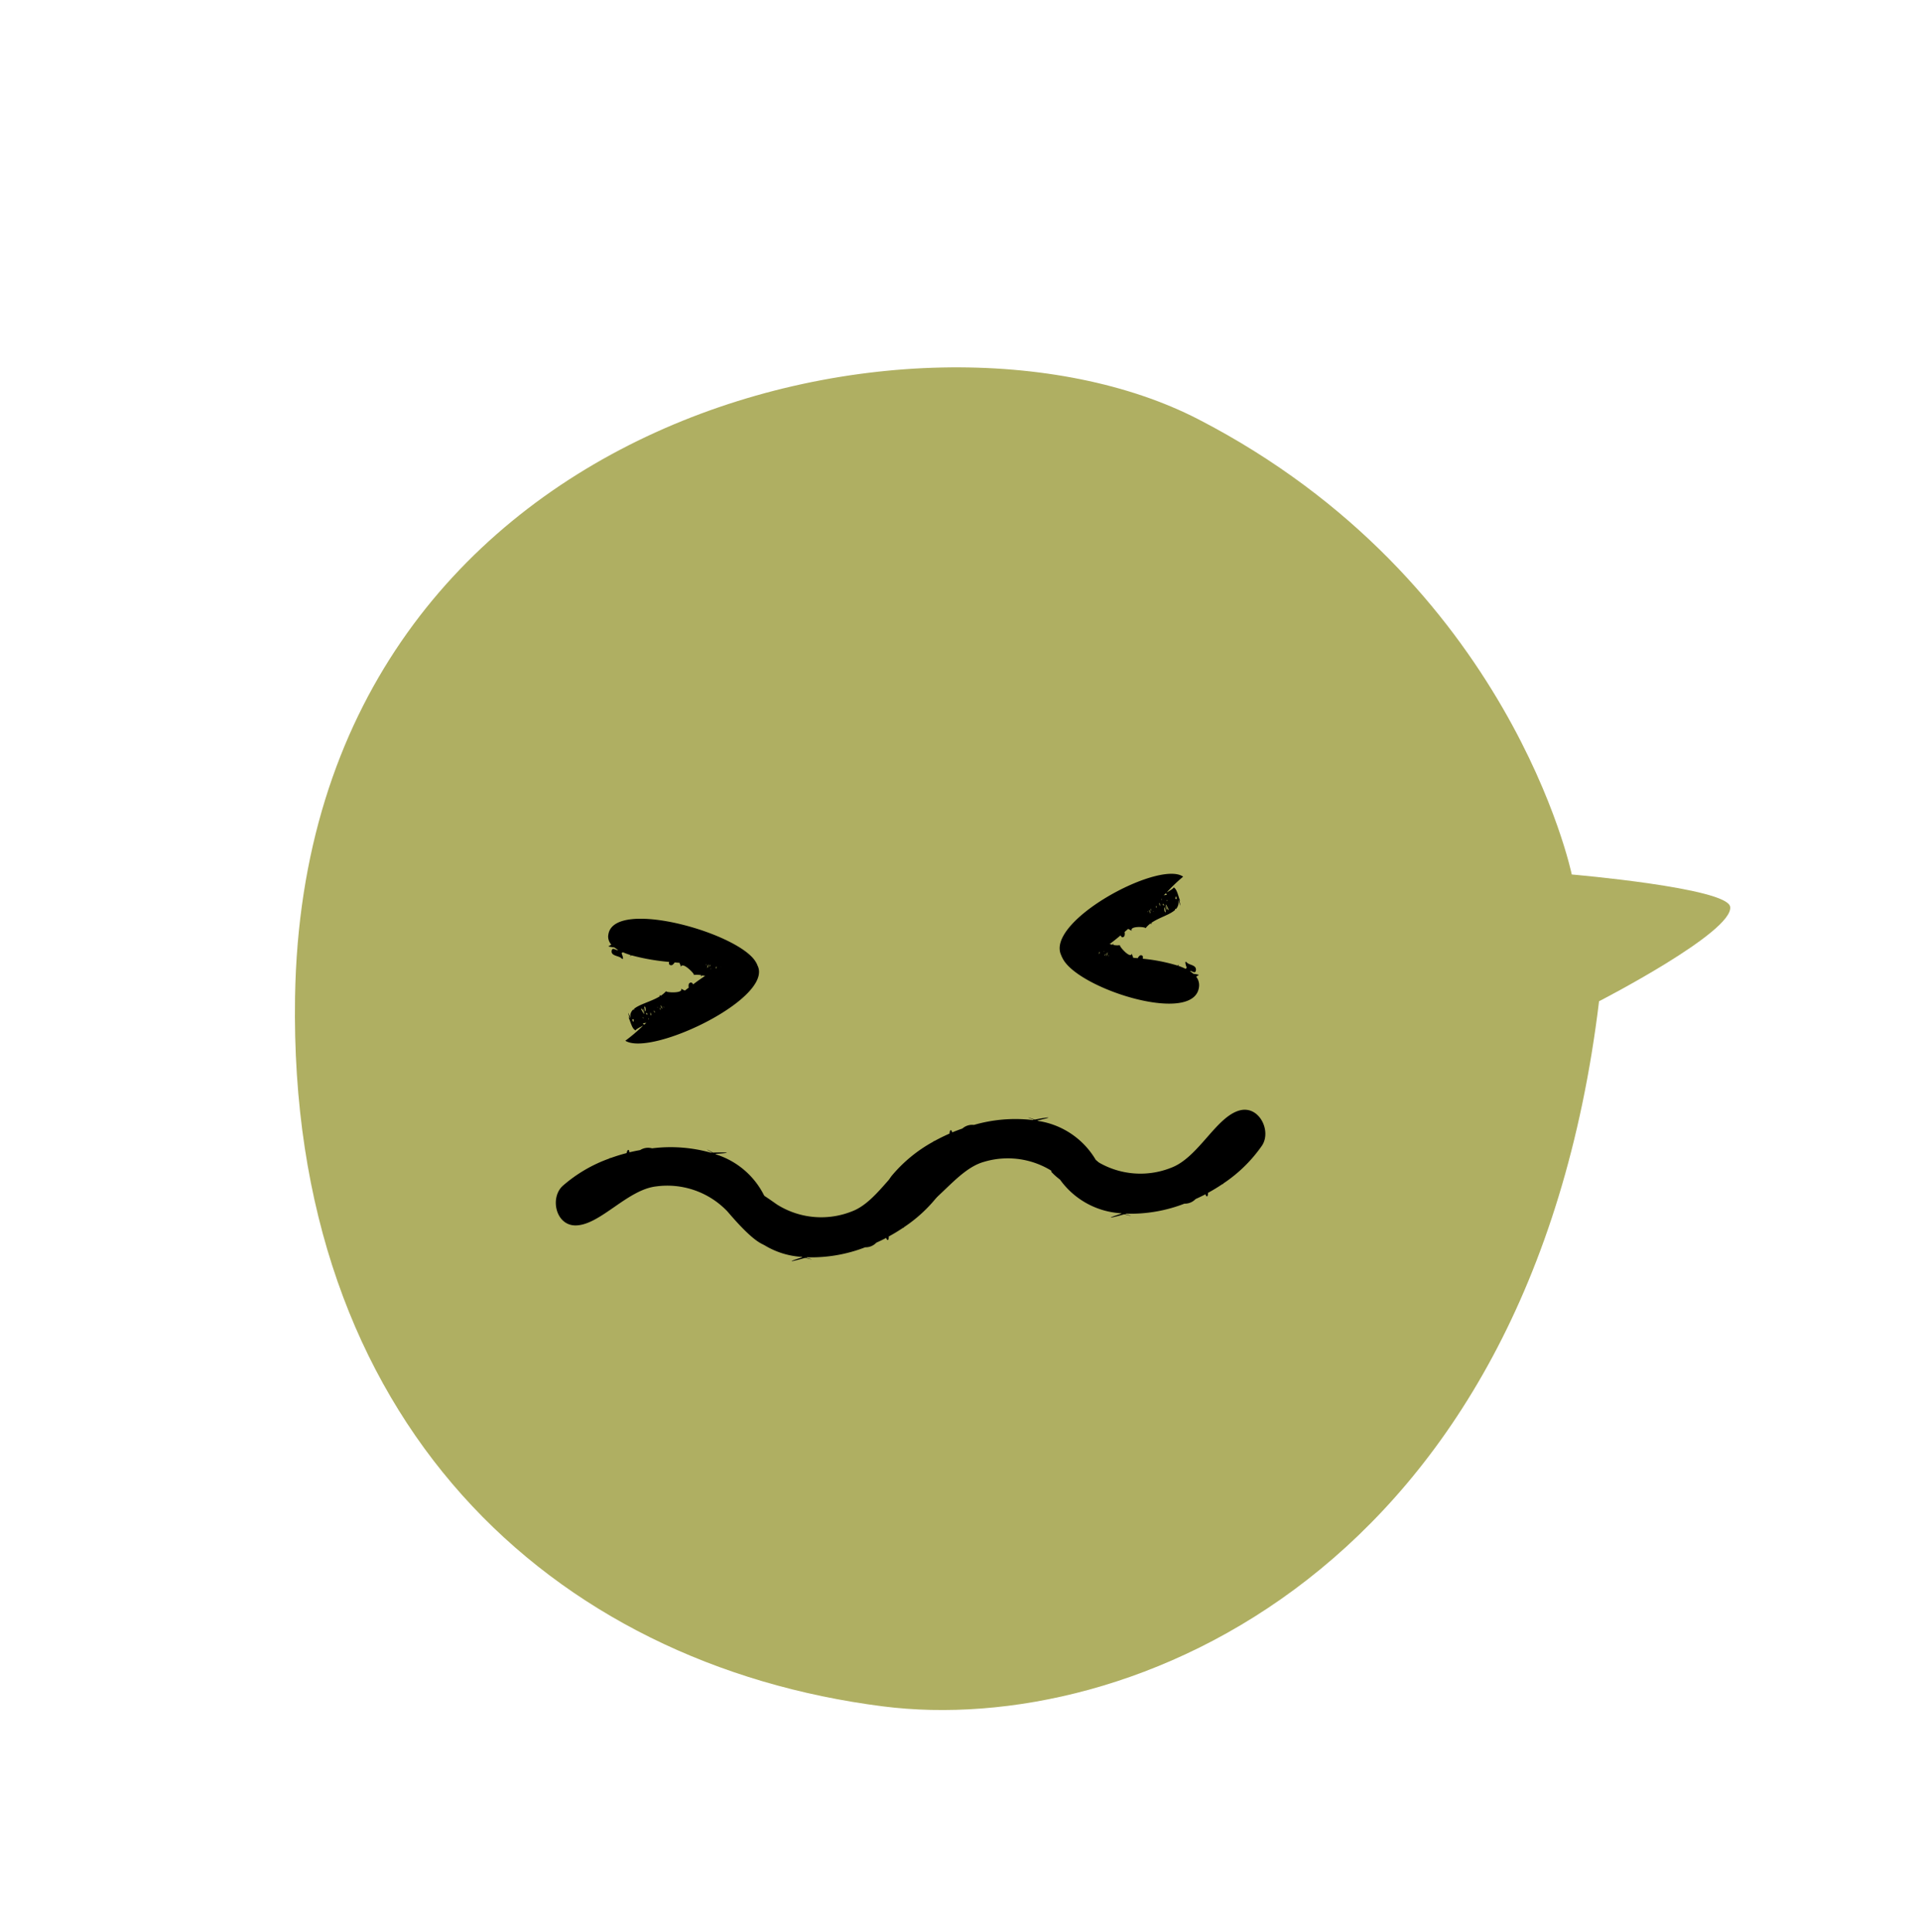 <svg width="330.719" height="332.764" xmlns="http://www.w3.org/2000/svg"><g data-name="Group 1411"><path fill="#afaf62" d="M275.437 172.422s23.265-11.962 22.583-16.275c-.513-3.252-27.284-5.554-27.284-5.554s-10.435-50.563-64.291-78.374c-47.758-24.664-154.02-.566-155.624 99.505-1.171 73.121 44.218 114.886 101.312 122.13 42.404 5.388 111.408-23.197 123.304-121.432" data-name="Path 1636"/><path fill="none" d="M177.918 332.764.034 188.763 152.754.109 330.638 144.11z" data-name="Rectangle 451"/><g data-name="Group 1105"><g data-name="Group 1106"><path d="M130.249 165.875a2.071 2.071 0 0 0-1.457-.815c.058-.176.115-.36.175-.568a5.482 5.482 0 0 0-.882.557 5.059 5.059 0 0 0-.763.113c.091-.334 1.1-.228.718-.854-.485-.756-1.47.171-2.055.167-.939-.009.585.7.5.666a.864.864 0 0 1-.048.269 13.514 13.514 0 0 0-1.361.551c.015-.113.022-.219-.007-.225a1.4 1.4 0 0 0-.1.277 36.694 36.694 0 0 0-5.575 3.5c-.147-.275-.4-.494-.731-.1a1.211 1.211 0 0 0-.026.661q-.337.253-.663.511c-.34-.15-.665-.325-.665-.325.4.75-1.916.7-2.473.518-.093-.046-.115-.065-.111-.085a4.274 4.274 0 0 1-.967.817.452.452 0 0 0-.078-.149c-.05-.052-.074.08-.061.234-1.463.887-3.42 1.316-4.411 2.139.007.048.013.085.02.149l-.121.033v-.1a1.481 1.481 0 0 0-.453 1.628c-1.058-2.718.273 1.121-.52-.557.557 1.184.692 2.322 1.4 2.575-.193-.069.377-.418 1.235-.841a28.467 28.467 0 0 1-3.058 2.6c4.547 2.857 26.628-7.829 22.527-13.346m-21.108 9.917c-.02.288-.1.212-.223-.234 0 0 .366-.188.223.234m2.057-2.257c.271 1.762-.589-.967 0 0m-.15 1.624c.024.065.234.85 0 0m-.193-1.446c.416 1.212.007.286-.015.2-.028-.156-.024-.223.015-.2m-.416.071c.16-.488 1.09 1.964.069.124.024.041-.069-.124-.069-.124m.351 1.389c-.026.082.069.412-.1.052Zm.191 1.279a.338.338 0 0 1-.21-.243c.048-.009.321-.028.574-.078l-.364.321m.429-1.7c-.267-.492.019-.325.123-.124Zm.306.828c-.022.115-.082-.306.015-.245Zm.332-.871c-.039-.429 0-.451.11-.072.1.355 0 .232-.11.072m.613-.7a.567.567 0 0 1 .143.379c-.1-.041-.147-.167-.143-.379m.622-.581c.046.228-.147-.11 0 0m.47.095.048.338c-.024.252-.173-.4-.048-.338m.343.215a1.159 1.159 0 0 1-.277-.65 1.358 1.358 0 0 1 .277.65m.264-.217c-.033-.061-.063-.128-.111-.225 0 0 .173.162.111.225" data-name="Path 1648"/><path d="M104.762 161.087a2.071 2.071 0 0 0 .537 1.58c-.16.093-.326.191-.51.306a5.482 5.482 0 0 0 1.028.176 5.059 5.059 0 0 0 .643.426c-.291.188-.97-.566-1.105.155-.146.886 1.206.856 1.639 1.25.691.636.033-.911.074-.829a.864.864 0 0 1 .215-.168 13.514 13.514 0 0 0 1.38.501c-.086.074-.162.149-.145.172a1.4 1.4 0 0 0 .26-.139 36.694 36.694 0 0 0 6.485 1.13c-.075.303-.034.635.476.563a1.211 1.211 0 0 0 .462-.474q.42.038.834.064c.153.34.277.687.277.687.205-.825 1.892.762 2.184 1.27.039.096.042.125.026.137a4.274 4.274 0 0 1 1.265.04.452.452 0 0 0-.041.163c.002.072.108-.01.202-.133 1.68.32 3.422 1.31 4.709 1.362.027-.04.047-.072.085-.124l.112.056-.067.074a1.481 1.481 0 0 0 1.426-.906c-1.033 2.728.547-1.016.013.762.379-1.253 1.04-2.189.683-2.85.097.18-.56.058-1.48-.202a28.467 28.467 0 0 1 4.012.114c-1.468-5.166-25.027-12-25.671-5.156m22.322 6.755c.207-.201.216-.091.009.323 0 0-.398-.105-.01-.323m-3.038.3c.978-1.49-.21 1.113 0 0m1.198-1.106c.026-.064.395-.788 0 0m-.824 1.204c.502-1.18.186-.218.145-.139-.084.135-.131.182-.145.139m.357.225c-.446.256.504-2.189.031-.138l-.031.138m.668-1.267c.074-.043.225-.352.11.028Zm.714-1.078a.338.338 0 0 1-.006.321c-.042-.025-.258-.194-.48-.326l.486.005m-1.456.976c-.131.544-.232.229-.175.01Zm.326-.82c.094-.07-.143.282-.175.172Zm-.83.425c-.257.345-.3.335-.13-.02.164-.33.156-.172.13.02m-.923.11a.567.567 0 0 1 .147-.377c.047.097-.002.222-.147.377m-.851.016c.118-.2.036.18 0 0m-.286-.385.19-.284c.187-.17-.138.413-.19.284m-.11-.39a1.159 1.159 0 0 1-.23.669 1.358 1.358 0 0 1 .23-.669m-.342-.015c-.017.067-.04.137-.068.242 0 0-.02-.237.068-.242" data-name="Path 1865"/></g></g><g data-name="Group 1408"><g data-name="Group 1106"><path d="M183 164.859a1.873 1.873 0 0 0 1.341.849c-.053.183-.106.375-.161.591a5.008 5.008 0 0 0 .814-.579 4.185 4.185 0 0 0 .7-.118c-.084.348-1.02.238-.664.888.448.786 1.358-.178 1.9-.174.868.01-.54-.724-.466-.693a1 1 0 0 1 .045-.28 11.716 11.716 0 0 0 1.257-.574c-.014.118-.021.228.007.234a1.579 1.579 0 0 0 .089-.288 33.561 33.561 0 0 0 5.149-3.637c.135.286.374.514.676.1a1.412 1.412 0 0 0 .024-.688c.207-.176.412-.353.612-.531.314.156.614.338.614.338-.374-.78 1.77-.732 2.284-.539.086.048.106.068.1.089a4.11 4.11 0 0 1 .893-.85.493.493 0 0 0 .072.155c.046.054.069-.083.057-.243 1.351-.923 3.158-1.369 4.074-2.225a4.152 4.152 0 0 1-.019-.155l.111-.035v.1a1.665 1.665 0 0 0 .418-1.694c.977 2.828-.252-1.167.48.579-.514-1.232-.64-2.416-1.293-2.679.178.071-.348.435-1.14.875a27.3 27.3 0 0 1 2.824-2.706c-4.2-2.973-24.594 8.145-20.806 13.885m19.5-10.318c.019-.3.089-.22.206.243 0 0-.338.2-.206-.243m-1.9 2.349c-.25-1.833.544 1.006 0 0m.139-1.69c-.022-.068-.216-.885 0 0m.178 1.5c-.384-1.261-.007-.3.014-.211.026.162.022.232-.014.211m.384-.073c-.147.508-1.007-2.044-.063-.129-.022-.042.063.129.063.129m-.324-1.445c.024-.085-.063-.429.089-.054Zm-.177-1.331c.079.025.146.1.194.253-.045.01-.3.029-.53.081l.336-.334m-.4 1.767c.247.512-.017.338-.113.129Zm-.283-.861c.021-.12.075.319-.014.255Zm-.307.906c.036.446 0 .469-.1.075-.093-.369 0-.241.1-.075m-.566.724a.635.635 0 0 1-.132-.394c.089.042.135.174.132.394m-.574.6c-.043-.238.135.114 0 0m-.434-.1-.045-.352c.022-.263.159.413.045.352m-.317-.224a1.285 1.285 0 0 1 .255.676 1.51 1.51 0 0 1-.255-.676m-.243.226c.031.064.058.133.1.234 0 0-.159-.168-.1-.234" data-name="Path 1648"/><path d="M206.54 169.84a2.33 2.33 0 0 0-.498-1.645c.145-.098.302-.198.474-.315a4.555 4.555 0 0 0-.95-.182 4.671 4.671 0 0 0-.593-.444c.268-.195.899.593 1.02-.158.134-.922-1.115-.892-1.518-1.304-.638-.661-.029.946-.065.867a.818.818 0 0 1-.2.174 11.608 11.608 0 0 0-1.277-.523c.08-.077.15-.154.133-.179a1.252 1.252 0 0 0-.237.147 30.469 30.469 0 0 0-5.987-1.178c.07-.315.027-.664-.441-.586a1.2 1.2 0 0 0-.427.493 34.272 34.272 0 0 0-.77-.067c-.14-.352-.255-.713-.255-.713-.186.862-1.75-.79-2.017-1.321-.035-.1-.039-.13-.024-.144a3.511 3.511 0 0 1-1.171-.044.519.519 0 0 0 .038-.17c-.003-.074-.101.01-.187.14-1.553-.333-3.16-1.365-4.35-1.419-.025.043-.043.076-.077.13l-.104-.058.067-.075a1.364 1.364 0 0 0-1.313.946c.953-2.839-.506 1.056-.012-.793-.348 1.3-.96 2.277-.63 2.965-.09-.187.516-.06 1.366.21a23.364 23.364 0 0 1-3.706-.118c1.353 5.372 23.115 12.484 23.71 5.364m-20.624-7.034c-.19.21-.195.094-.008-.336 0 0 .367.11.008.336m2.807-.314c-.903 1.552.194-1.157 0 0m-1.11 1.155c-.023.067-.364.82 0 0m.762-1.252c-.464 1.226-.171.226-.134.148.078-.14.122-.189.134-.148m-.328-.234c.41-.266-.463 2.275-.03.144-.009.049.03-.144.03-.144m-.618 1.318c-.068.045-.207.367-.098-.026Zm-.659 1.122a.391.391 0 0 1 .006-.333c.039.027.238.202.442.338l-.45-.002m1.344-1.015c.12-.565.214-.237.16-.01Zm-.302.854c-.086.073.132-.295.162-.18Zm.767-.442c.238-.358.279-.349.118.019-.15.343-.145.178-.118-.019m.85-.112a.632.632 0 0 1-.137.393c-.043-.101.003-.232.137-.393m.79-.024c-.108.209-.032-.187 0 0m.264.4-.177.296c-.173.178.125-.426.176-.296m.103.406a1.31 1.31 0 0 1 .21-.698 1.534 1.534 0 0 1-.211.695m.316.015c.014-.07.035-.142.061-.25 0 0 .019.245-.061.25" data-name="Path 1865"/></g></g><g data-name="Group 1404"><path d="M126.267 208.345a1.216 1.216 0 0 0-.131 1.002 11.3 11.3 0 0 0 1.465 1.302 13.93 13.93 0 0 0 10.431 5.79c.068.02.138.037.2.058-3.333 1.06-1.61.71.449.122 1.13.302 1.763.384.12-.035.084-.025.166-.05.253-.071a25.651 25.651 0 0 0 9.973-1.721 2.547 2.547 0 0 0 1.92-.792q.87-.39 1.719-.832a.409.409 0 0 0 .078.242c.27.377.367-.158.334-.474a30.788 30.788 0 0 0 2.568-1.562.277.277 0 0 1-.11.145.543.543 0 0 0 .204-.21 24.866 24.866 0 0 0 6.643-6.507c1.685-2.52-.472-6.918-3.781-6.083-4.082 1.033-7.119 8.09-11.825 9.875a14.29 14.29 0 0 1-12.883-1.132c-.56-.334-10.432-7.824-8.625-1.715a18.1 18.1 0 0 0 .998 2.598" data-name="Path 1654"/><path d="M181.254 200.833a1.216 1.216 0 0 0-.131 1.002 11.3 11.3 0 0 0 1.465 1.302 13.93 13.93 0 0 0 10.431 5.79c.068.02.138.037.2.058-3.333 1.06-1.61.71.449.122 1.13.302 1.763.384.12-.035.084-.025.166-.05.253-.071a25.651 25.651 0 0 0 9.973-1.722 2.547 2.547 0 0 0 1.92-.79q.87-.392 1.719-.833a.409.409 0 0 0 .078.241c.27.378.367-.157.334-.473a30.788 30.788 0 0 0 2.568-1.562.277.277 0 0 1-.11.145.543.543 0 0 0 .204-.21 24.866 24.866 0 0 0 6.643-6.507c1.685-2.52-.472-6.918-3.781-6.083-4.082 1.033-7.119 8.09-11.825 9.874a14.29 14.29 0 0 1-12.883-1.131c-.56-.334-10.432-7.824-8.625-1.715a18.1 18.1 0 0 0 .998 2.598" data-name="Path 1867"/><path d="M132.843 209.522a1.216 1.216 0 0 0 .37-.94 11.303 11.303 0 0 0-1.107-1.619 13.933 13.933 0 0 0-8.719-8.148c-.06-.036-.124-.069-.18-.104 3.492-.22 1.735-.298-.405-.227-1.024-.568-1.618-.8-.125.004a5.345 5.345 0 0 1-.263.008 25.656 25.656 0 0 0-10.096-.745 2.548 2.548 0 0 0-2.056.302q-.938.168-1.869.39a.41.41 0 0 0-.017-.252c-.171-.432-.394.064-.44.378-.975.25-1.936.553-2.87.893a.277.277 0 0 1 .143-.113.543.543 0 0 0-.25.154 24.871 24.871 0 0 0-8.023 4.703c-2.247 2.037-1.22 6.827 2.193 6.82 4.212-.013 8.87-6.125 13.869-6.715a14.293 14.293 0 0 1 12.226 4.228c.462.459 8.226 10.121 7.953 3.756a18.104 18.104 0 0 0-.338-2.764" data-name="Path 1654"/><path d="M189.858 202.128a1.215 1.215 0 0 0 .218-.986 11.295 11.295 0 0 0-1.345-1.425 13.924 13.924 0 0 0-9.88-6.679c-.066-.026-.134-.049-.194-.075 3.412-.763 1.665-.565-.436-.16-1.1-.4-1.722-.537-.123.023-.086.018-.17.035-.258.05a25.64 25.64 0 0 0-10.081.843 2.546 2.546 0 0 0-1.983.62q-.9.313-1.783.678a.409.409 0 0 0-.057-.247c-.236-.4-.379.125-.374.441-.923.4-1.825.85-2.694 1.33a.277.277 0 0 1 .123-.133.543.543 0 0 0-.222.19 24.855 24.855 0 0 0-7.184 5.898c-1.899 2.362-.135 6.93 3.232 6.388 4.155-.67 7.797-7.432 12.639-8.797a14.284 14.284 0 0 1 12.729 2.262c.527.38 9.702 8.703 8.437 2.463a18.092 18.092 0 0 0-.766-2.675" data-name="Path 1866"/></g></g></svg>